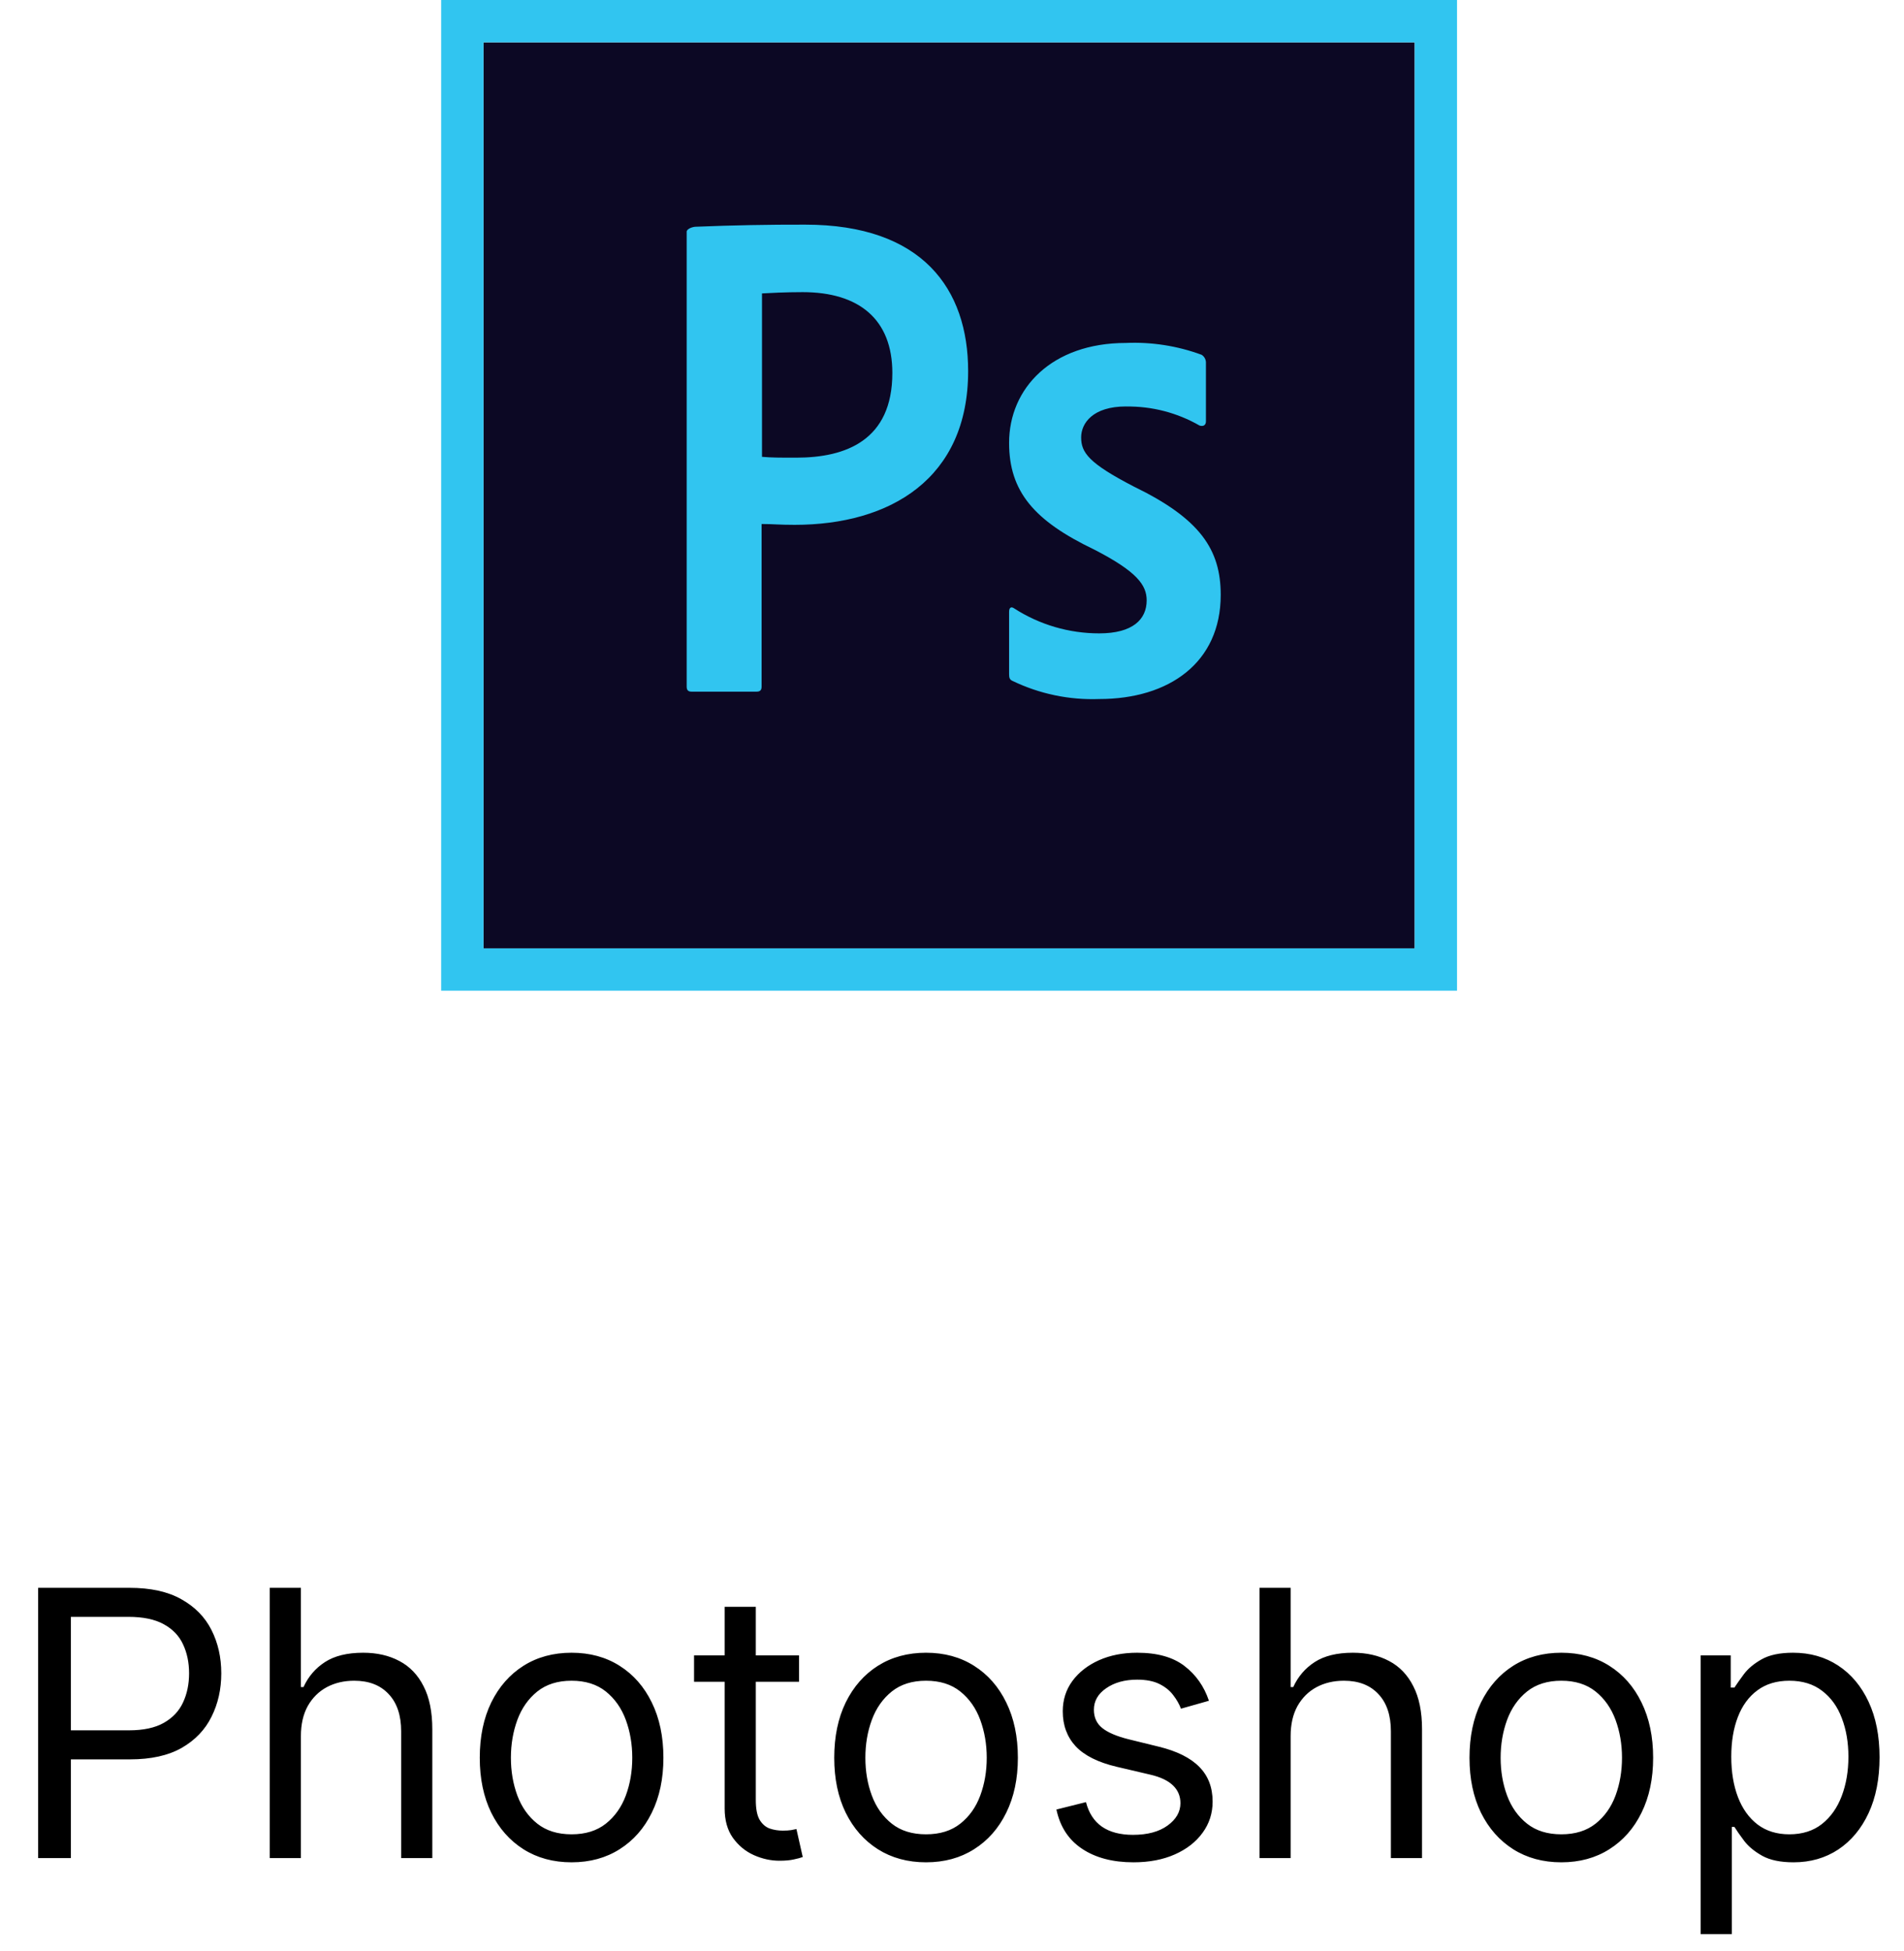 <svg width="82" height="84" viewBox="0 0 82 84" fill="none" xmlns="http://www.w3.org/2000/svg">
<path d="M1.643 80V68.364H5.575C6.488 68.364 7.234 68.528 7.814 68.858C8.397 69.184 8.829 69.625 9.109 70.182C9.39 70.739 9.53 71.36 9.53 72.046C9.53 72.731 9.39 73.354 9.109 73.915C8.833 74.475 8.405 74.922 7.825 75.256C7.246 75.585 6.503 75.75 5.598 75.75H2.78V74.5H5.553C6.178 74.5 6.679 74.392 7.058 74.176C7.437 73.96 7.712 73.669 7.882 73.301C8.056 72.93 8.143 72.511 8.143 72.046C8.143 71.579 8.056 71.163 7.882 70.796C7.712 70.428 7.435 70.14 7.053 69.932C6.67 69.72 6.162 69.614 5.53 69.614H3.053V80H1.643ZM12.959 74.75V80H11.618V68.364H12.959V72.636H13.072C13.277 72.186 13.584 71.828 13.993 71.562C14.406 71.294 14.955 71.159 15.641 71.159C16.235 71.159 16.756 71.278 17.203 71.517C17.65 71.752 17.997 72.114 18.243 72.602C18.493 73.087 18.618 73.704 18.618 74.454V80H17.277V74.546C17.277 73.852 17.097 73.316 16.737 72.938C16.381 72.555 15.887 72.364 15.254 72.364C14.815 72.364 14.421 72.456 14.072 72.642C13.728 72.828 13.455 73.099 13.254 73.454C13.057 73.811 12.959 74.242 12.959 74.75ZM24.616 80.182C23.829 80.182 23.137 79.994 22.543 79.619C21.952 79.244 21.49 78.72 21.156 78.046C20.827 77.371 20.662 76.583 20.662 75.682C20.662 74.773 20.827 73.979 21.156 73.301C21.49 72.623 21.952 72.097 22.543 71.722C23.137 71.347 23.829 71.159 24.616 71.159C25.404 71.159 26.094 71.347 26.685 71.722C27.279 72.097 27.741 72.623 28.071 73.301C28.404 73.979 28.571 74.773 28.571 75.682C28.571 76.583 28.404 77.371 28.071 78.046C27.741 78.72 27.279 79.244 26.685 79.619C26.094 79.994 25.404 80.182 24.616 80.182ZM24.616 78.977C25.215 78.977 25.707 78.824 26.094 78.517C26.48 78.21 26.766 77.807 26.952 77.307C27.137 76.807 27.23 76.265 27.23 75.682C27.23 75.099 27.137 74.555 26.952 74.051C26.766 73.547 26.48 73.14 26.094 72.829C25.707 72.519 25.215 72.364 24.616 72.364C24.018 72.364 23.526 72.519 23.139 72.829C22.753 73.14 22.467 73.547 22.281 74.051C22.096 74.555 22.003 75.099 22.003 75.682C22.003 76.265 22.096 76.807 22.281 77.307C22.467 77.807 22.753 78.21 23.139 78.517C23.526 78.824 24.018 78.977 24.616 78.977ZM34.413 71.273V72.409H29.891V71.273H34.413ZM31.209 69.182H32.55V77.5C32.55 77.879 32.605 78.163 32.715 78.352C32.828 78.538 32.972 78.663 33.146 78.727C33.324 78.788 33.512 78.818 33.709 78.818C33.856 78.818 33.978 78.811 34.072 78.796C34.167 78.776 34.243 78.761 34.3 78.75L34.572 79.954C34.481 79.989 34.355 80.023 34.192 80.057C34.029 80.095 33.822 80.114 33.572 80.114C33.194 80.114 32.822 80.032 32.459 79.869C32.099 79.706 31.8 79.458 31.561 79.125C31.326 78.792 31.209 78.371 31.209 77.864V69.182ZM39.882 80.182C39.094 80.182 38.403 79.994 37.808 79.619C37.217 79.244 36.755 78.72 36.422 78.046C36.092 77.371 35.928 76.583 35.928 75.682C35.928 74.773 36.092 73.979 36.422 73.301C36.755 72.623 37.217 72.097 37.808 71.722C38.403 71.347 39.094 71.159 39.882 71.159C40.67 71.159 41.359 71.347 41.95 71.722C42.545 72.097 43.007 72.623 43.337 73.301C43.67 73.979 43.837 74.773 43.837 75.682C43.837 76.583 43.67 77.371 43.337 78.046C43.007 78.72 42.545 79.244 41.95 79.619C41.359 79.994 40.67 80.182 39.882 80.182ZM39.882 78.977C40.481 78.977 40.973 78.824 41.359 78.517C41.746 78.21 42.032 77.807 42.217 77.307C42.403 76.807 42.496 76.265 42.496 75.682C42.496 75.099 42.403 74.555 42.217 74.051C42.032 73.547 41.746 73.14 41.359 72.829C40.973 72.519 40.481 72.364 39.882 72.364C39.284 72.364 38.791 72.519 38.405 72.829C38.019 73.14 37.733 73.547 37.547 74.051C37.361 74.555 37.269 75.099 37.269 75.682C37.269 76.265 37.361 76.807 37.547 77.307C37.733 77.807 38.019 78.21 38.405 78.517C38.791 78.824 39.284 78.977 39.882 78.977ZM52.065 73.227L50.861 73.568C50.785 73.367 50.673 73.172 50.526 72.983C50.382 72.79 50.185 72.631 49.935 72.506C49.685 72.381 49.365 72.318 48.974 72.318C48.44 72.318 47.995 72.441 47.639 72.688C47.287 72.93 47.111 73.239 47.111 73.614C47.111 73.947 47.232 74.21 47.474 74.403C47.717 74.597 48.096 74.758 48.611 74.886L49.906 75.204C50.687 75.394 51.268 75.684 51.651 76.074C52.033 76.46 52.224 76.958 52.224 77.568C52.224 78.068 52.081 78.515 51.793 78.909C51.508 79.303 51.111 79.614 50.599 79.841C50.088 80.068 49.493 80.182 48.815 80.182C47.925 80.182 47.188 79.989 46.605 79.602C46.022 79.216 45.653 78.651 45.497 77.909L46.77 77.591C46.891 78.061 47.12 78.413 47.457 78.648C47.798 78.883 48.243 79 48.793 79C49.418 79 49.914 78.867 50.281 78.602C50.653 78.333 50.838 78.011 50.838 77.636C50.838 77.333 50.732 77.079 50.52 76.875C50.308 76.667 49.982 76.511 49.543 76.409L48.088 76.068C47.289 75.879 46.702 75.585 46.327 75.188C45.956 74.786 45.77 74.284 45.77 73.682C45.77 73.189 45.908 72.754 46.185 72.375C46.465 71.996 46.846 71.699 47.327 71.483C47.812 71.267 48.361 71.159 48.974 71.159C49.838 71.159 50.516 71.349 51.008 71.727C51.505 72.106 51.857 72.606 52.065 73.227ZM55.584 74.75V80H54.243V68.364H55.584V72.636H55.697C55.902 72.186 56.209 71.828 56.618 71.562C57.031 71.294 57.58 71.159 58.266 71.159C58.86 71.159 59.381 71.278 59.828 71.517C60.275 71.752 60.622 72.114 60.868 72.602C61.118 73.087 61.243 73.704 61.243 74.454V80H59.902V74.546C59.902 73.852 59.722 73.316 59.362 72.938C59.006 72.555 58.512 72.364 57.879 72.364C57.44 72.364 57.046 72.456 56.697 72.642C56.353 72.828 56.08 73.099 55.879 73.454C55.682 73.811 55.584 74.242 55.584 74.75ZM67.242 80.182C66.454 80.182 65.762 79.994 65.168 79.619C64.577 79.244 64.115 78.72 63.781 78.046C63.452 77.371 63.287 76.583 63.287 75.682C63.287 74.773 63.452 73.979 63.781 73.301C64.115 72.623 64.577 72.097 65.168 71.722C65.762 71.347 66.454 71.159 67.242 71.159C68.029 71.159 68.719 71.347 69.31 71.722C69.904 72.097 70.367 72.623 70.696 73.301C71.029 73.979 71.196 74.773 71.196 75.682C71.196 76.583 71.029 77.371 70.696 78.046C70.367 78.72 69.904 79.244 69.31 79.619C68.719 79.994 68.029 80.182 67.242 80.182ZM67.242 78.977C67.84 78.977 68.332 78.824 68.719 78.517C69.105 78.21 69.391 77.807 69.577 77.307C69.762 76.807 69.855 76.265 69.855 75.682C69.855 75.099 69.762 74.555 69.577 74.051C69.391 73.547 69.105 73.14 68.719 72.829C68.332 72.519 67.84 72.364 67.242 72.364C66.643 72.364 66.151 72.519 65.764 72.829C65.378 73.14 65.092 73.547 64.906 74.051C64.721 74.555 64.628 75.099 64.628 75.682C64.628 76.265 64.721 76.807 64.906 77.307C65.092 77.807 65.378 78.21 65.764 78.517C66.151 78.824 66.643 78.977 67.242 78.977ZM73.243 83.273V71.273H74.538V72.659H74.697C74.796 72.508 74.932 72.314 75.106 72.079C75.285 71.841 75.538 71.629 75.868 71.443C76.201 71.254 76.652 71.159 77.22 71.159C77.955 71.159 78.603 71.343 79.163 71.71C79.724 72.078 80.162 72.599 80.476 73.273C80.79 73.947 80.947 74.742 80.947 75.659C80.947 76.583 80.79 77.385 80.476 78.062C80.162 78.737 79.726 79.26 79.169 79.631C78.612 79.998 77.97 80.182 77.243 80.182C76.682 80.182 76.233 80.089 75.896 79.903C75.559 79.714 75.3 79.5 75.118 79.261C74.936 79.019 74.796 78.818 74.697 78.659H74.584V83.273H73.243ZM74.561 75.636C74.561 76.296 74.658 76.877 74.851 77.381C75.044 77.881 75.326 78.273 75.697 78.557C76.069 78.837 76.523 78.977 77.061 78.977C77.622 78.977 78.09 78.829 78.465 78.534C78.843 78.235 79.127 77.833 79.317 77.329C79.51 76.822 79.606 76.258 79.606 75.636C79.606 75.023 79.512 74.47 79.322 73.977C79.137 73.481 78.855 73.089 78.476 72.801C78.101 72.51 77.629 72.364 77.061 72.364C76.516 72.364 76.057 72.502 75.686 72.778C75.315 73.051 75.035 73.434 74.845 73.926C74.656 74.415 74.561 74.985 74.561 75.636Z" fill="black"/>
<path d="M20.823 1.823H60.927V40.833H20.823V1.823Z" fill="#0C0824"/>
<path d="M20.823 1.823H60.927V40.833H20.823V1.823ZM19 42.656H62.75V0H19V42.656ZM48.495 17.5C47.055 17.5 46.562 18.23 46.562 18.831C46.562 19.488 46.891 19.944 48.823 20.945C51.686 22.331 52.573 23.661 52.573 25.613C52.573 28.53 50.35 30.097 47.342 30.097C46.051 30.145 44.768 29.877 43.605 29.316C43.477 29.261 43.459 29.17 43.459 29.023V26.341C43.459 26.158 43.55 26.103 43.678 26.195C44.771 26.898 46.043 27.271 47.342 27.27C48.783 27.27 49.384 26.669 49.384 25.848C49.384 25.192 48.966 24.609 47.123 23.661C44.534 22.422 43.459 21.161 43.459 19.067C43.459 16.716 45.3 14.766 48.491 14.766C49.601 14.718 50.71 14.892 51.753 15.277C51.813 15.316 51.862 15.37 51.894 15.434C51.926 15.498 51.941 15.569 51.936 15.641V18.141C51.936 18.286 51.845 18.378 51.663 18.323C50.699 17.769 49.603 17.485 48.491 17.503L48.495 17.5ZM32.817 19.669C33.236 19.705 33.564 19.705 34.294 19.705C36.427 19.705 38.431 18.958 38.431 16.059C38.431 13.744 36.991 12.578 34.567 12.578C33.837 12.578 33.145 12.614 32.817 12.633V19.669ZM29.572 9.981C29.572 9.853 29.827 9.762 29.973 9.762C31.54 9.698 33.108 9.668 34.677 9.672C39.727 9.672 41.695 12.442 41.695 15.98C41.695 20.609 38.341 22.597 34.222 22.597C33.53 22.597 33.292 22.561 32.8 22.561V29.561C32.8 29.706 32.745 29.78 32.581 29.78H29.792C29.647 29.78 29.573 29.725 29.573 29.561V9.989L29.572 9.981Z" fill="#31C5F0"/>
</svg>
